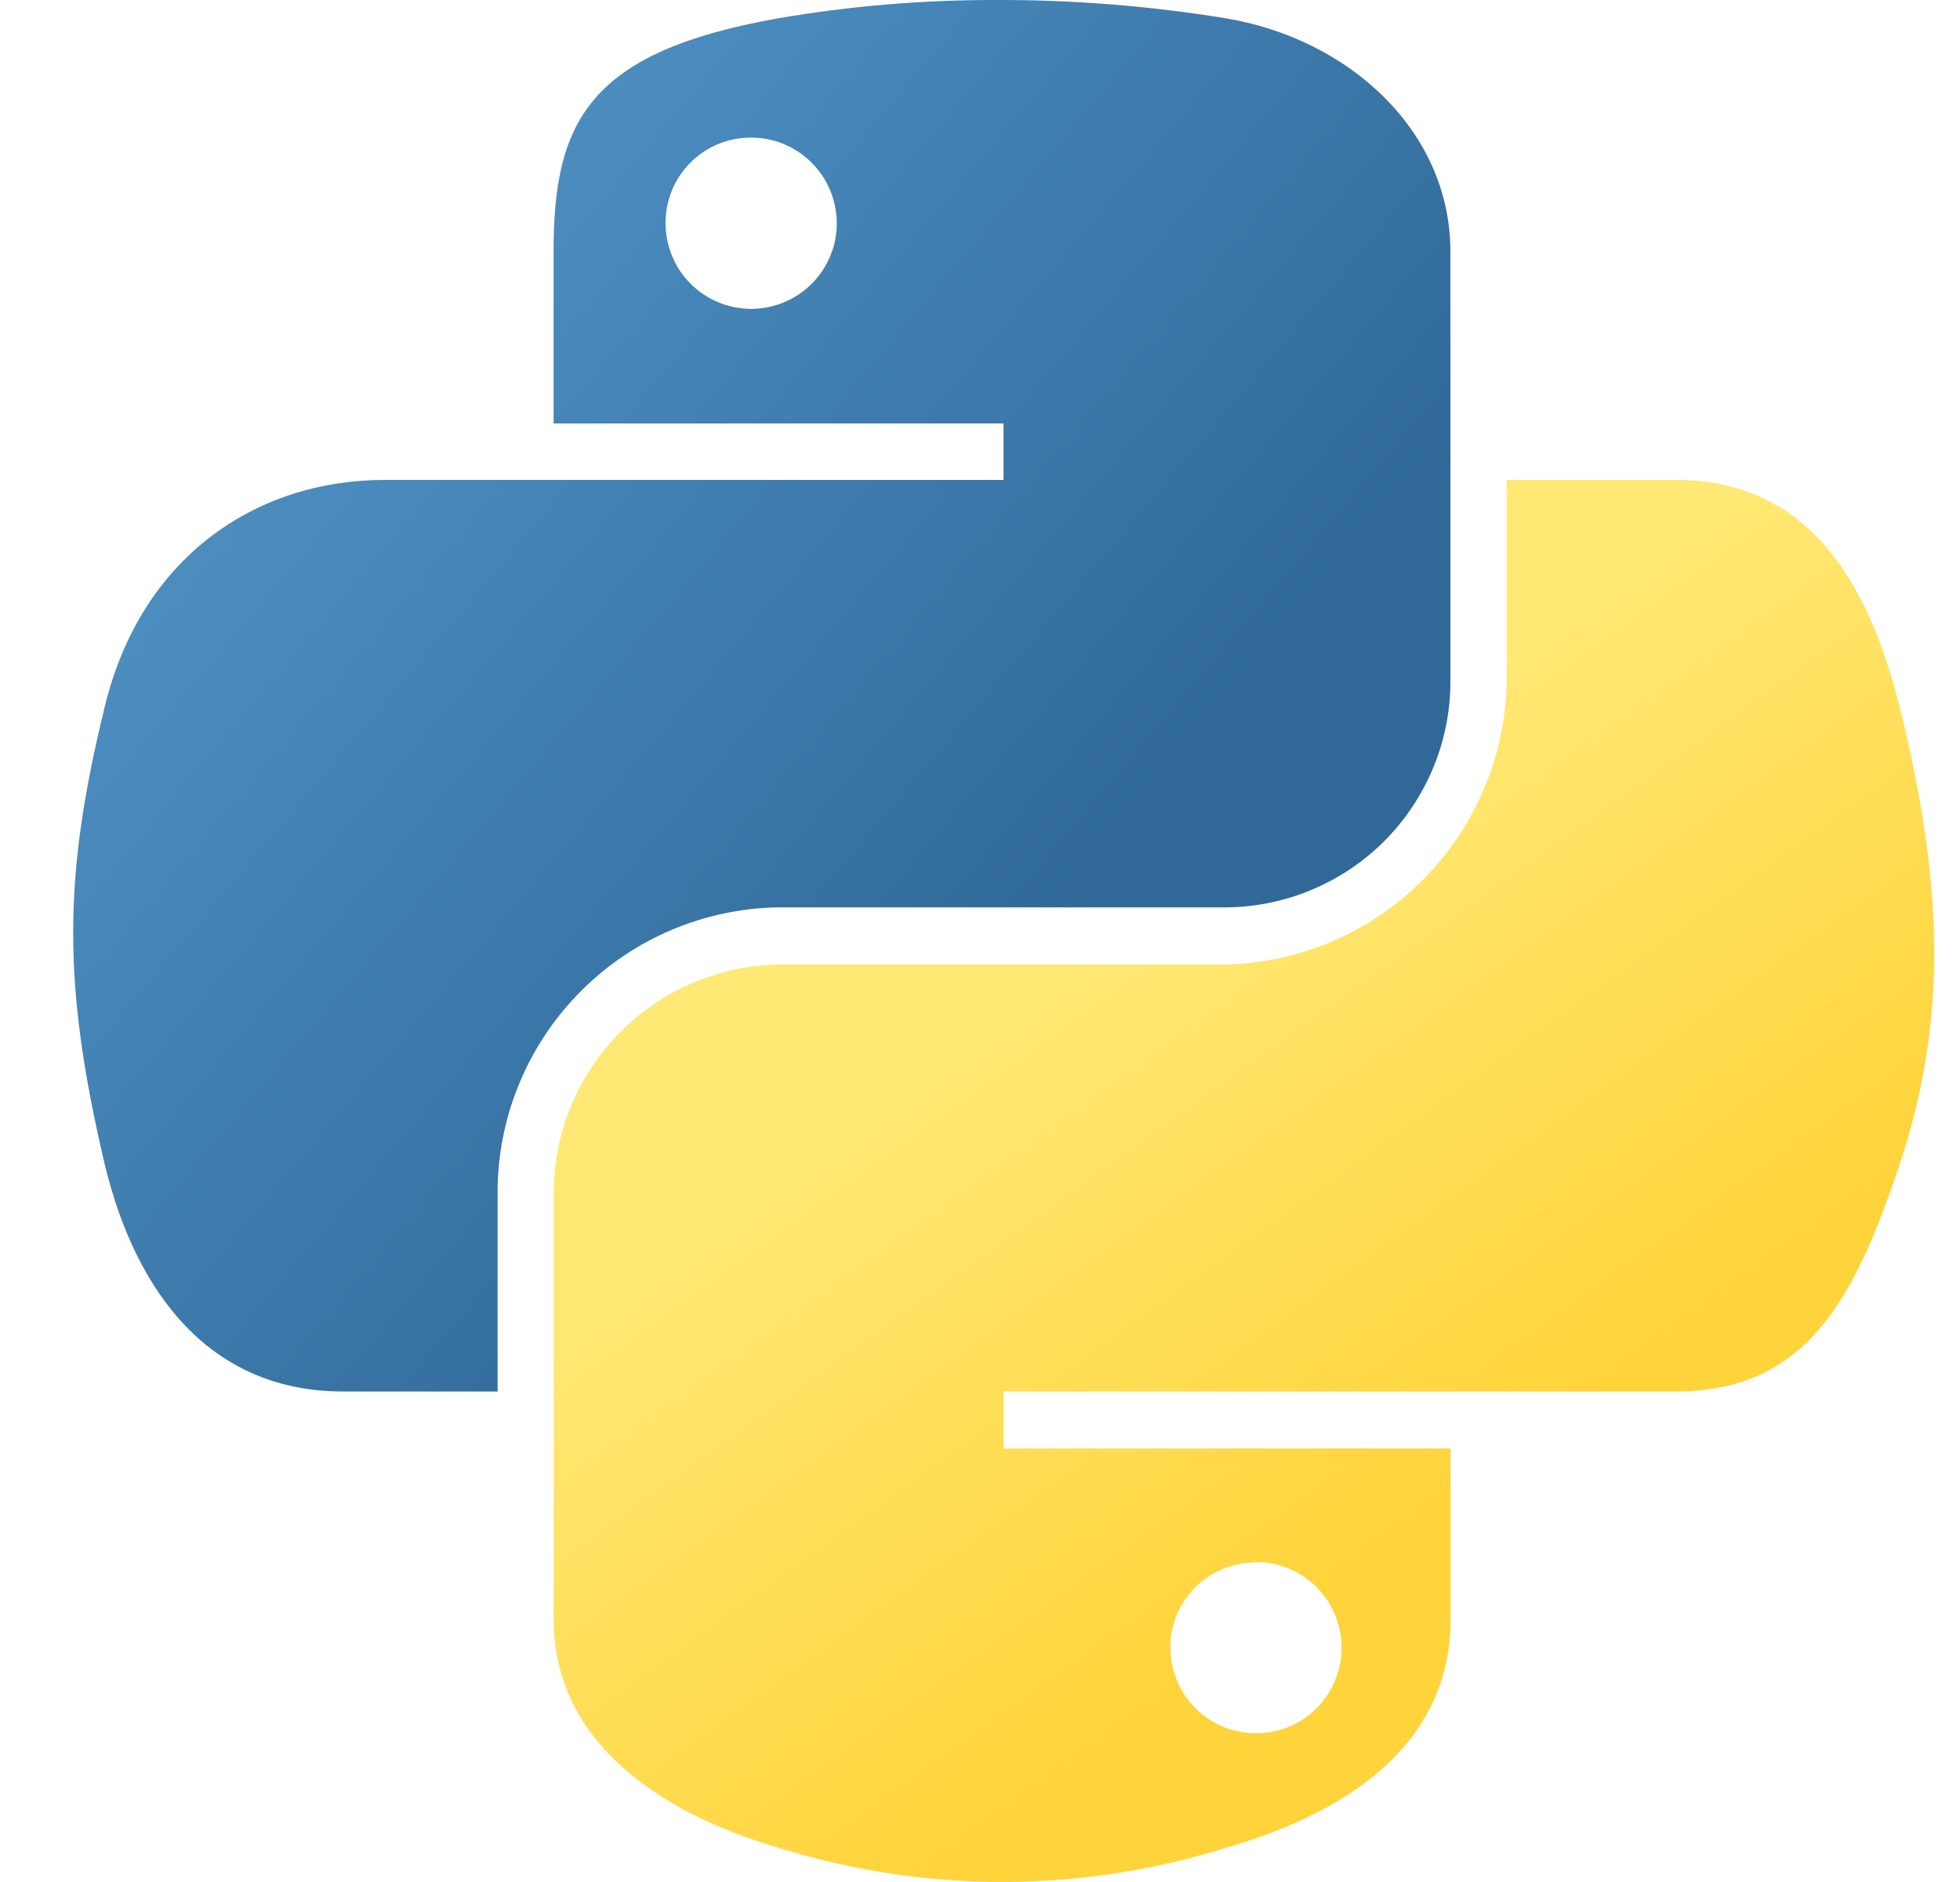 <svg width="25" height="24" viewBox="0 0 25 24" fill="none" xmlns="http://www.w3.org/2000/svg">
<g clip-path="url(#clip0_138_8032)">
<path d="M12.659 3.72325e-07C11.742 0.001 10.827 0.079 9.923 0.234C7.499 0.663 7.061 1.557 7.061 3.21V5.4H12.8V6.12H4.91C3.248 6.12 1.79 7.119 1.334 9.021C0.8 11.202 0.8 12.564 1.334 14.841C1.742 16.536 2.714 17.745 4.376 17.745H6.347V15.129C6.368 14.189 6.752 13.293 7.419 12.63C8.085 11.966 8.983 11.587 9.923 11.571H15.641C16.02 11.568 16.395 11.49 16.743 11.342C17.092 11.194 17.408 10.979 17.674 10.709C17.939 10.438 18.149 10.118 18.291 9.767C18.433 9.416 18.504 9.04 18.5 8.661V3.21C18.5 1.659 17.192 0.492 15.638 0.234C14.653 0.073 13.657 -0.005 12.659 3.72325e-07ZM9.563 1.755C9.78 1.751 9.992 1.812 10.174 1.93C10.356 2.048 10.499 2.217 10.584 2.416C10.67 2.615 10.694 2.835 10.655 3.048C10.615 3.261 10.512 3.457 10.361 3.611C10.209 3.766 10.015 3.872 9.803 3.916C9.591 3.96 9.37 3.94 9.17 3.858C8.969 3.777 8.797 3.637 8.676 3.458C8.555 3.278 8.49 3.067 8.489 2.85C8.487 2.562 8.598 2.286 8.8 2.08C9.001 1.875 9.276 1.758 9.563 1.755Z" fill="url(#paint0_linear_138_8032)"/>
<path d="M19.218 6.12V8.661C19.21 9.613 18.833 10.524 18.166 11.203C17.499 11.882 16.594 12.275 15.643 12.3H9.925C9.162 12.316 8.436 12.629 7.901 13.173C7.366 13.716 7.065 14.447 7.062 15.21V20.655C7.062 22.206 8.409 23.118 9.925 23.562C11.786 24.145 13.781 24.145 15.643 23.562C17.085 23.145 18.502 22.305 18.502 20.655V18.471H12.802V17.745H21.369C23.032 17.745 23.652 16.584 24.232 14.841C24.831 13.041 24.805 11.322 24.232 9.021C23.82 7.365 23.032 6.12 21.369 6.12H19.218ZM16.003 19.92C16.219 19.916 16.432 19.978 16.614 20.096C16.796 20.213 16.939 20.383 17.024 20.582C17.11 20.782 17.134 21.002 17.093 21.215C17.053 21.428 16.95 21.624 16.798 21.779C16.646 21.933 16.451 22.039 16.238 22.082C16.026 22.125 15.805 22.104 15.605 22.022C15.404 21.939 15.233 21.799 15.112 21.618C14.992 21.438 14.928 21.226 14.928 21.009C14.928 20.723 15.04 20.449 15.242 20.246C15.443 20.043 15.717 19.928 16.003 19.926V19.92Z" fill="url(#paint1_linear_138_8032)"/>
</g>
<defs>
<linearGradient id="paint0_linear_138_8032" x1="0.246" y1="0.825" x2="13.479" y2="12.01" gradientUnits="userSpaceOnUse">
<stop stop-color="#5A9FD4"/>
<stop offset="1" stop-color="#306998"/>
</linearGradient>
<linearGradient id="paint1_linear_138_8032" x1="18.324" y1="19.152" x2="13.558" y2="12.528" gradientUnits="userSpaceOnUse">
<stop stop-color="#FFD43B"/>
<stop offset="1" stop-color="#FFE873"/>
</linearGradient>
<clipPath id="clip0_138_8032">
<rect width="24" height="24" fill="white" transform="translate(0.801)"/>
</clipPath>
</defs>
</svg>
